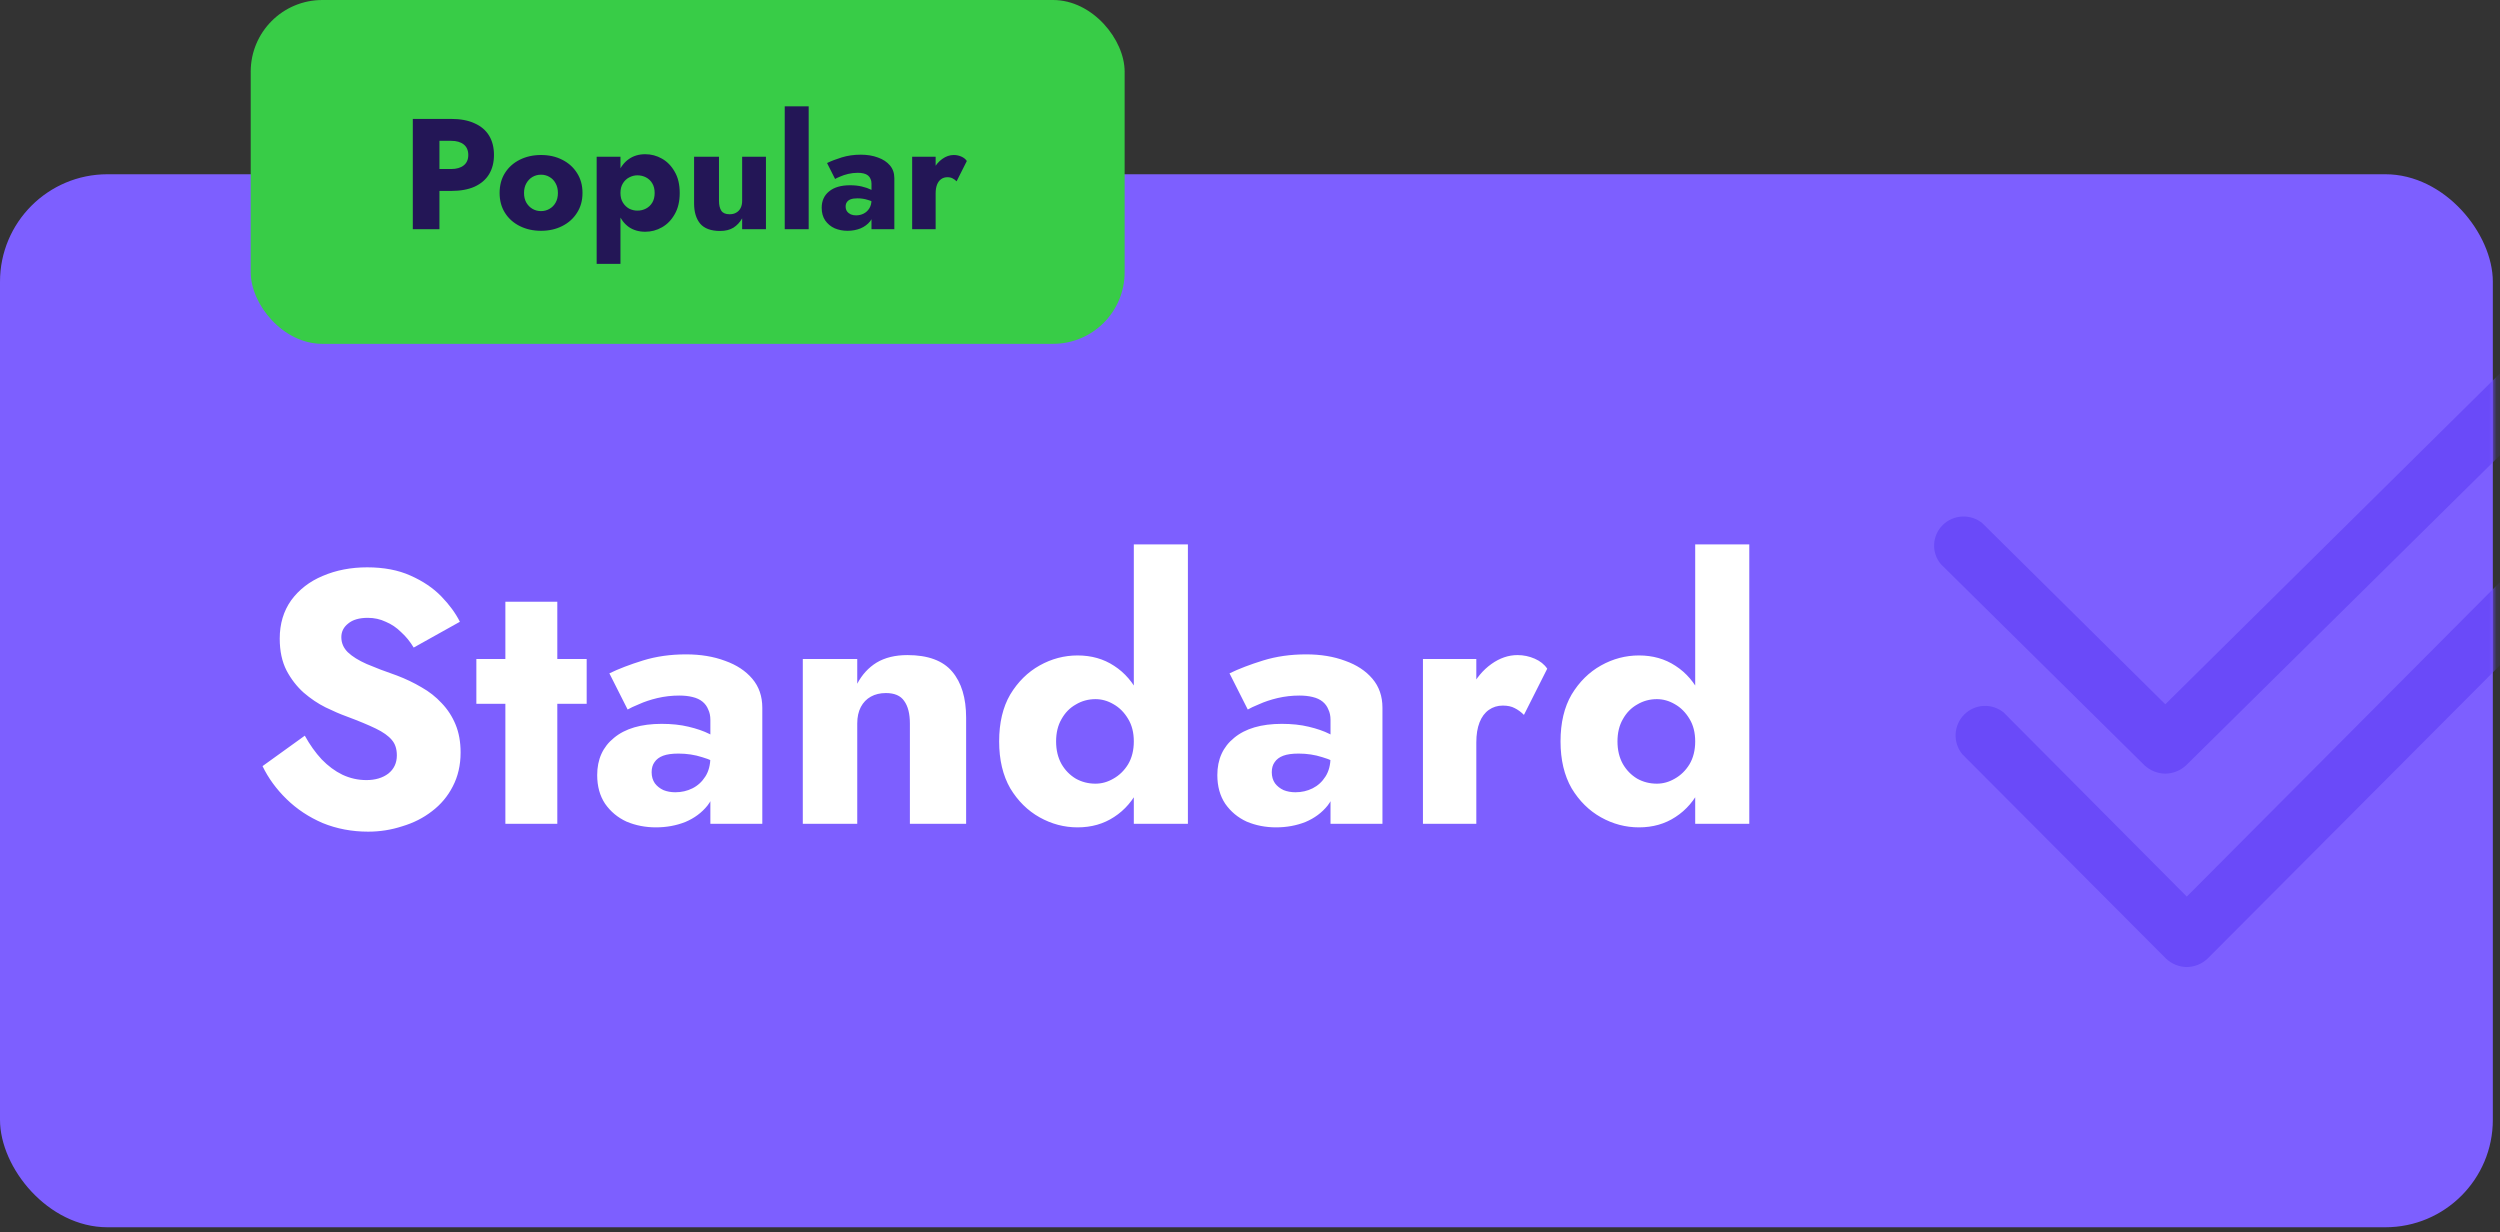 <svg width="349" height="172" viewBox="0 0 349 172" fill="none" xmlns="http://www.w3.org/2000/svg">
<rect x="0" y="0" width="349" height="172" fill="#333333" stroke="none"/>
<rect y="24.326" width="348" height="147" rx="15" fill="#7D5FFF"/>
<mask id="mask0_3_1410" style="mask-type:alpha" maskUnits="userSpaceOnUse" x="-1" y="24" width="350" height="148">
<rect x="-0.115" y="24.059" width="348.23" height="147.54" rx="15" fill="#4CC1FF"/>
</mask>
<g mask="url(#mask0_3_1410)">
<path d="M42.55 102.7L36.65 106.95C37.45 108.617 38.567 110.15 40 111.55C41.433 112.95 43.117 114.067 45.05 114.9C47.017 115.7 49.133 116.1 51.4 116.1C53.033 116.1 54.617 115.85 56.15 115.35C57.717 114.883 59.1 114.183 60.3 113.25C61.533 112.317 62.5 111.167 63.2 109.8C63.933 108.4 64.3 106.817 64.3 105.05C64.3 103.583 64.067 102.283 63.6 101.15C63.133 100.017 62.483 99.017 61.65 98.15C60.85 97.283 59.917 96.55 58.85 95.95C57.783 95.317 56.633 94.767 55.4 94.3C53.767 93.733 52.367 93.2 51.2 92.7C50.067 92.2 49.183 91.65 48.55 91.05C47.95 90.45 47.65 89.75 47.65 88.95C47.65 88.183 47.967 87.55 48.6 87.05C49.233 86.517 50.15 86.25 51.35 86.25C52.25 86.25 53.083 86.433 53.85 86.8C54.65 87.133 55.367 87.617 56 88.25C56.667 88.85 57.25 89.567 57.75 90.4L64.2 86.8C63.6 85.6 62.733 84.417 61.6 83.25C60.467 82.083 59.033 81.117 57.3 80.35C55.6 79.583 53.583 79.2 51.25 79.2C48.983 79.2 46.917 79.6 45.05 80.4C43.217 81.167 41.75 82.3 40.65 83.8C39.583 85.3 39.05 87.083 39.05 89.15C39.05 90.883 39.367 92.367 40 93.6C40.633 94.8 41.433 95.833 42.4 96.7C43.367 97.533 44.383 98.217 45.45 98.75C46.55 99.283 47.517 99.7 48.35 100C50.05 100.633 51.417 101.2 52.45 101.7C53.483 102.2 54.233 102.733 54.7 103.3C55.167 103.833 55.4 104.55 55.4 105.45C55.4 106.517 55 107.367 54.2 108C53.4 108.6 52.383 108.9 51.15 108.9C49.983 108.9 48.867 108.65 47.8 108.15C46.767 107.65 45.8 106.933 44.9 106C44.033 105.067 43.25 103.967 42.55 102.7ZM66.5 92V98.25H81.9V92H66.5ZM70.55 84V115H77.8V84H70.55ZM90.968 107.8C90.968 107.233 91.101 106.767 91.368 106.4C91.635 106 92.035 105.7 92.568 105.5C93.101 105.3 93.818 105.2 94.718 105.2C95.885 105.2 96.985 105.367 98.018 105.7C99.085 106 100.018 106.45 100.818 107.05V103.7C100.418 103.267 99.818 102.85 99.018 102.45C98.218 102.05 97.251 101.717 96.118 101.45C95.018 101.183 93.768 101.05 92.368 101.05C89.501 101.05 87.285 101.7 85.718 103C84.151 104.267 83.368 106 83.368 108.2C83.368 109.767 83.735 111.1 84.468 112.2C85.235 113.3 86.235 114.133 87.468 114.7C88.735 115.233 90.101 115.5 91.568 115.5C93.035 115.5 94.401 115.25 95.668 114.75C96.935 114.217 97.968 113.45 98.768 112.45C99.568 111.417 99.968 110.167 99.968 108.7L99.168 105.7C99.168 106.767 98.935 107.667 98.468 108.4C98.001 109.133 97.401 109.683 96.668 110.05C95.935 110.417 95.135 110.6 94.268 110.6C93.668 110.6 93.118 110.5 92.618 110.3C92.118 110.067 91.718 109.75 91.418 109.35C91.118 108.917 90.968 108.4 90.968 107.8ZM87.618 99.05C87.951 98.85 88.485 98.6 89.218 98.3C89.951 97.967 90.801 97.683 91.768 97.45C92.768 97.217 93.785 97.1 94.818 97.1C95.518 97.1 96.135 97.167 96.668 97.3C97.235 97.433 97.701 97.65 98.068 97.95C98.435 98.25 98.701 98.617 98.868 99.05C99.068 99.45 99.168 99.933 99.168 100.5V115H106.418V98.8C106.418 97.2 105.951 95.85 105.018 94.75C104.085 93.65 102.818 92.817 101.218 92.25C99.618 91.65 97.801 91.35 95.768 91.35C93.601 91.35 91.601 91.633 89.768 92.2C87.935 92.767 86.368 93.367 85.068 94L87.618 99.05ZM127.021 101V115H134.871V100.2C134.871 97.433 134.221 95.283 132.921 93.75C131.621 92.217 129.538 91.45 126.671 91.45C124.971 91.45 123.538 91.8 122.371 92.5C121.238 93.2 120.338 94.183 119.671 95.45V92H112.071V115H119.671V101C119.671 100.1 119.838 99.333 120.171 98.7C120.504 98.067 120.971 97.583 121.571 97.25C122.171 96.917 122.871 96.75 123.671 96.75C124.871 96.75 125.721 97.117 126.221 97.85C126.754 98.583 127.021 99.633 127.021 101ZM158.281 76V115H165.831V76H158.281ZM139.481 103.5C139.481 106.067 139.998 108.25 141.031 110.05C142.098 111.817 143.464 113.167 145.131 114.1C146.798 115.033 148.564 115.5 150.431 115.5C152.364 115.5 154.064 115.017 155.531 114.05C157.031 113.083 158.214 111.7 159.081 109.9C159.948 108.1 160.381 105.967 160.381 103.5C160.381 101 159.948 98.867 159.081 97.1C158.214 95.3 157.031 93.917 155.531 92.95C154.064 91.983 152.364 91.5 150.431 91.5C148.564 91.5 146.798 91.967 145.131 92.9C143.464 93.833 142.098 95.183 141.031 96.95C139.998 98.717 139.481 100.9 139.481 103.5ZM147.431 103.5C147.431 102.3 147.681 101.267 148.181 100.4C148.681 99.5 149.348 98.817 150.181 98.35C151.014 97.85 151.931 97.6 152.931 97.6C153.798 97.6 154.631 97.833 155.431 98.3C156.264 98.767 156.948 99.45 157.481 100.35C158.014 101.217 158.281 102.267 158.281 103.5C158.281 104.733 158.014 105.8 157.481 106.7C156.948 107.567 156.264 108.233 155.431 108.7C154.631 109.167 153.798 109.4 152.931 109.4C151.931 109.4 151.014 109.167 150.181 108.7C149.348 108.2 148.681 107.517 148.181 106.65C147.681 105.75 147.431 104.7 147.431 103.5ZM177.54 107.8C177.54 107.233 177.674 106.767 177.94 106.4C178.207 106 178.607 105.7 179.14 105.5C179.674 105.3 180.39 105.2 181.29 105.2C182.457 105.2 183.557 105.367 184.59 105.7C185.657 106 186.59 106.45 187.39 107.05V103.7C186.99 103.267 186.39 102.85 185.59 102.45C184.79 102.05 183.824 101.717 182.69 101.45C181.59 101.183 180.34 101.05 178.94 101.05C176.074 101.05 173.857 101.7 172.29 103C170.724 104.267 169.94 106 169.94 108.2C169.94 109.767 170.307 111.1 171.04 112.2C171.807 113.3 172.807 114.133 174.04 114.7C175.307 115.233 176.674 115.5 178.14 115.5C179.607 115.5 180.974 115.25 182.24 114.75C183.507 114.217 184.54 113.45 185.34 112.45C186.14 111.417 186.54 110.167 186.54 108.7L185.74 105.7C185.74 106.767 185.507 107.667 185.04 108.4C184.574 109.133 183.974 109.683 183.24 110.05C182.507 110.417 181.707 110.6 180.84 110.6C180.24 110.6 179.69 110.5 179.19 110.3C178.69 110.067 178.29 109.75 177.99 109.35C177.69 108.917 177.54 108.4 177.54 107.8ZM174.19 99.05C174.524 98.85 175.057 98.6 175.79 98.3C176.524 97.967 177.374 97.683 178.34 97.45C179.34 97.217 180.357 97.1 181.39 97.1C182.09 97.1 182.707 97.167 183.24 97.3C183.807 97.433 184.274 97.65 184.64 97.95C185.007 98.25 185.274 98.617 185.44 99.05C185.64 99.45 185.74 99.933 185.74 100.5V115H192.99V98.8C192.99 97.2 192.524 95.85 191.59 94.75C190.657 93.65 189.39 92.817 187.79 92.25C186.19 91.65 184.374 91.35 182.34 91.35C180.174 91.35 178.174 91.633 176.34 92.2C174.507 92.767 172.94 93.367 171.64 94L174.19 99.05ZM206.093 92H198.643V115H206.093V92ZM212.743 99.8L215.993 93.35C215.593 92.75 215.01 92.283 214.243 91.95C213.477 91.617 212.677 91.45 211.843 91.45C210.577 91.45 209.36 91.867 208.193 92.7C207.027 93.533 206.077 94.667 205.343 96.1C204.643 97.533 204.293 99.167 204.293 101L206.093 103.65C206.093 102.55 206.243 101.617 206.543 100.85C206.843 100.083 207.277 99.5 207.843 99.1C208.41 98.7 209.06 98.5 209.793 98.5C210.46 98.5 211.01 98.617 211.443 98.85C211.91 99.083 212.343 99.4 212.743 99.8ZM236.65 76V115H244.2V76H236.65ZM217.85 103.5C217.85 106.067 218.367 108.25 219.4 110.05C220.467 111.817 221.833 113.167 223.5 114.1C225.167 115.033 226.933 115.5 228.8 115.5C230.733 115.5 232.433 115.017 233.9 114.05C235.4 113.083 236.583 111.7 237.45 109.9C238.317 108.1 238.75 105.967 238.75 103.5C238.75 101 238.317 98.867 237.45 97.1C236.583 95.3 235.4 93.917 233.9 92.95C232.433 91.983 230.733 91.5 228.8 91.5C226.933 91.5 225.167 91.967 223.5 92.9C221.833 93.833 220.467 95.183 219.4 96.95C218.367 98.717 217.85 100.9 217.85 103.5ZM225.8 103.5C225.8 102.3 226.05 101.267 226.55 100.4C227.05 99.5 227.717 98.817 228.55 98.35C229.383 97.85 230.3 97.6 231.3 97.6C232.167 97.6 233 97.833 233.8 98.3C234.633 98.767 235.317 99.45 235.85 100.35C236.383 101.217 236.65 102.267 236.65 103.5C236.65 104.733 236.383 105.8 235.85 106.7C235.317 107.567 234.633 108.233 233.8 108.7C233 109.167 232.167 109.4 231.3 109.4C230.3 109.4 229.383 109.167 228.55 108.7C227.717 108.2 227.05 107.517 226.55 106.65C226.05 105.75 225.8 104.7 225.8 103.5Z" fill="white"/>
<path d="M302.277 108.002C301.199 107.987 300.167 107.576 299.381 106.848L270.934 78.746C270.286 77.966 269.955 76.976 270.005 75.969C270.055 74.961 270.483 74.007 271.205 73.294C271.927 72.58 272.893 72.158 273.913 72.108C274.933 72.059 275.935 72.386 276.725 73.026L302.277 98.317L356.275 44.925C357.065 44.285 358.067 43.957 359.087 44.007C360.107 44.056 361.073 44.479 361.795 45.193C362.517 45.906 362.945 46.859 362.995 47.867C363.045 48.875 362.714 49.865 362.066 50.645L305.172 106.848C304.386 107.576 303.354 107.987 302.277 108.002Z" fill="#6A4AF9"/>
<path d="M305.277 135C304.199 134.985 303.167 134.567 302.381 133.828L273.934 105.287C273.286 104.495 272.955 103.49 273.005 102.466C273.055 101.442 273.483 100.474 274.205 99.749C274.927 99.025 275.893 98.596 276.913 98.545C277.933 98.495 278.935 98.827 279.725 99.478L305.277 125.164L359.275 70.937C360.065 70.287 361.067 69.955 362.087 70.005C363.107 70.055 364.073 70.484 364.795 71.209C365.517 71.934 365.945 72.902 365.995 73.926C366.045 74.949 365.714 75.955 365.066 76.747L308.172 133.828C307.386 134.567 306.354 134.985 305.277 135Z" fill="#6A4AF9"/>
</g>
<rect x="35" width="122" height="48" rx="10" fill="#38CC47"/>
<path d="M57.628 16.6V32H61.346V16.6H57.628ZM59.96 19.658H62.974C63.722 19.658 64.309 19.827 64.734 20.164C65.159 20.501 65.372 20.993 65.372 21.638C65.372 22.269 65.159 22.753 64.734 23.09C64.309 23.427 63.722 23.596 62.974 23.596H59.96V26.654H62.974C64.279 26.654 65.372 26.456 66.252 26.06C67.147 25.649 67.821 25.07 68.276 24.322C68.731 23.559 68.958 22.665 68.958 21.638C68.958 20.582 68.731 19.68 68.276 18.932C67.821 18.184 67.147 17.612 66.252 17.216C65.372 16.805 64.279 16.6 62.974 16.6H59.96V19.658ZM69.745 26.94C69.745 27.996 69.994 28.92 70.493 29.712C70.992 30.504 71.681 31.12 72.561 31.56C73.441 32 74.431 32.22 75.531 32.22C76.631 32.22 77.614 32 78.479 31.56C79.359 31.12 80.048 30.504 80.547 29.712C81.06 28.92 81.317 27.996 81.317 26.94C81.317 25.869 81.06 24.938 80.547 24.146C80.048 23.354 79.359 22.738 78.479 22.298C77.614 21.858 76.631 21.638 75.531 21.638C74.431 21.638 73.441 21.858 72.561 22.298C71.681 22.738 70.992 23.354 70.493 24.146C69.994 24.938 69.745 25.869 69.745 26.94ZM73.155 26.94C73.155 26.412 73.265 25.957 73.485 25.576C73.705 25.195 73.991 24.901 74.343 24.696C74.695 24.491 75.091 24.388 75.531 24.388C75.956 24.388 76.345 24.491 76.697 24.696C77.064 24.901 77.35 25.195 77.555 25.576C77.775 25.957 77.885 26.412 77.885 26.94C77.885 27.468 77.775 27.923 77.555 28.304C77.35 28.671 77.064 28.957 76.697 29.162C76.345 29.367 75.956 29.47 75.531 29.47C75.091 29.47 74.695 29.367 74.343 29.162C73.991 28.957 73.705 28.671 73.485 28.304C73.265 27.923 73.155 27.468 73.155 26.94ZM86.616 36.84V21.88H83.294V36.84H86.616ZM94.888 26.94C94.888 25.752 94.653 24.762 94.184 23.97C93.729 23.163 93.135 22.555 92.402 22.144C91.683 21.733 90.906 21.528 90.07 21.528C89.19 21.528 88.427 21.755 87.782 22.21C87.151 22.65 86.667 23.273 86.33 24.08C85.992 24.887 85.824 25.84 85.824 26.94C85.824 28.025 85.992 28.979 86.33 29.8C86.667 30.607 87.151 31.237 87.782 31.692C88.427 32.132 89.19 32.352 90.07 32.352C90.906 32.352 91.683 32.147 92.402 31.736C93.135 31.325 93.729 30.717 94.184 29.91C94.653 29.103 94.888 28.113 94.888 26.94ZM91.39 26.94C91.39 27.468 91.28 27.915 91.06 28.282C90.84 28.649 90.546 28.927 90.18 29.118C89.813 29.309 89.41 29.404 88.97 29.404C88.588 29.404 88.214 29.316 87.848 29.14C87.496 28.949 87.202 28.671 86.968 28.304C86.733 27.937 86.616 27.483 86.616 26.94C86.616 26.397 86.733 25.943 86.968 25.576C87.202 25.209 87.496 24.938 87.848 24.762C88.214 24.571 88.588 24.476 88.97 24.476C89.41 24.476 89.813 24.571 90.18 24.762C90.546 24.953 90.84 25.231 91.06 25.598C91.28 25.965 91.39 26.412 91.39 26.94ZM100.37 28.04V21.88H96.894V28.392C96.894 29.595 97.18 30.541 97.752 31.23C98.338 31.905 99.262 32.242 100.524 32.242C101.272 32.242 101.895 32.088 102.394 31.78C102.892 31.457 103.296 31.025 103.604 30.482V32H106.926V21.88H103.604V28.04C103.604 28.436 103.53 28.773 103.384 29.052C103.237 29.331 103.032 29.543 102.768 29.69C102.518 29.837 102.21 29.91 101.844 29.91C101.301 29.91 100.92 29.749 100.7 29.426C100.48 29.089 100.37 28.627 100.37 28.04ZM109.548 14.84V32H112.892V14.84H109.548ZM118.052 28.832C118.052 28.583 118.11 28.377 118.228 28.216C118.345 28.04 118.521 27.908 118.756 27.82C118.99 27.732 119.306 27.688 119.702 27.688C120.215 27.688 120.699 27.761 121.154 27.908C121.623 28.04 122.034 28.238 122.386 28.502V27.028C122.21 26.837 121.946 26.654 121.594 26.478C121.242 26.302 120.816 26.155 120.318 26.038C119.834 25.921 119.284 25.862 118.668 25.862C117.406 25.862 116.431 26.148 115.742 26.72C115.052 27.277 114.708 28.04 114.708 29.008C114.708 29.697 114.869 30.284 115.192 30.768C115.529 31.252 115.969 31.619 116.512 31.868C117.069 32.103 117.67 32.22 118.316 32.22C118.961 32.22 119.562 32.11 120.12 31.89C120.677 31.655 121.132 31.318 121.484 30.878C121.836 30.423 122.012 29.873 122.012 29.228L121.66 27.908C121.66 28.377 121.557 28.773 121.352 29.096C121.146 29.419 120.882 29.661 120.56 29.822C120.237 29.983 119.885 30.064 119.504 30.064C119.24 30.064 118.998 30.02 118.778 29.932C118.558 29.829 118.382 29.69 118.25 29.514C118.118 29.323 118.052 29.096 118.052 28.832ZM116.578 24.982C116.724 24.894 116.959 24.784 117.282 24.652C117.604 24.505 117.978 24.381 118.404 24.278C118.844 24.175 119.291 24.124 119.746 24.124C120.054 24.124 120.325 24.153 120.56 24.212C120.809 24.271 121.014 24.366 121.176 24.498C121.337 24.63 121.454 24.791 121.528 24.982C121.616 25.158 121.66 25.371 121.66 25.62V32H124.85V24.872C124.85 24.168 124.644 23.574 124.234 23.09C123.823 22.606 123.266 22.239 122.562 21.99C121.858 21.726 121.058 21.594 120.164 21.594C119.21 21.594 118.33 21.719 117.524 21.968C116.717 22.217 116.028 22.481 115.456 22.76L116.578 24.982ZM130.615 21.88H127.337V32H130.615V21.88ZM133.541 25.312L134.971 22.474C134.795 22.21 134.538 22.005 134.201 21.858C133.864 21.711 133.512 21.638 133.145 21.638C132.588 21.638 132.052 21.821 131.539 22.188C131.026 22.555 130.608 23.053 130.285 23.684C129.977 24.315 129.823 25.033 129.823 25.84L130.615 27.006C130.615 26.522 130.681 26.111 130.813 25.774C130.945 25.437 131.136 25.18 131.385 25.004C131.634 24.828 131.92 24.74 132.243 24.74C132.536 24.74 132.778 24.791 132.969 24.894C133.174 24.997 133.365 25.136 133.541 25.312Z" fill="#231656"/>
</svg>
